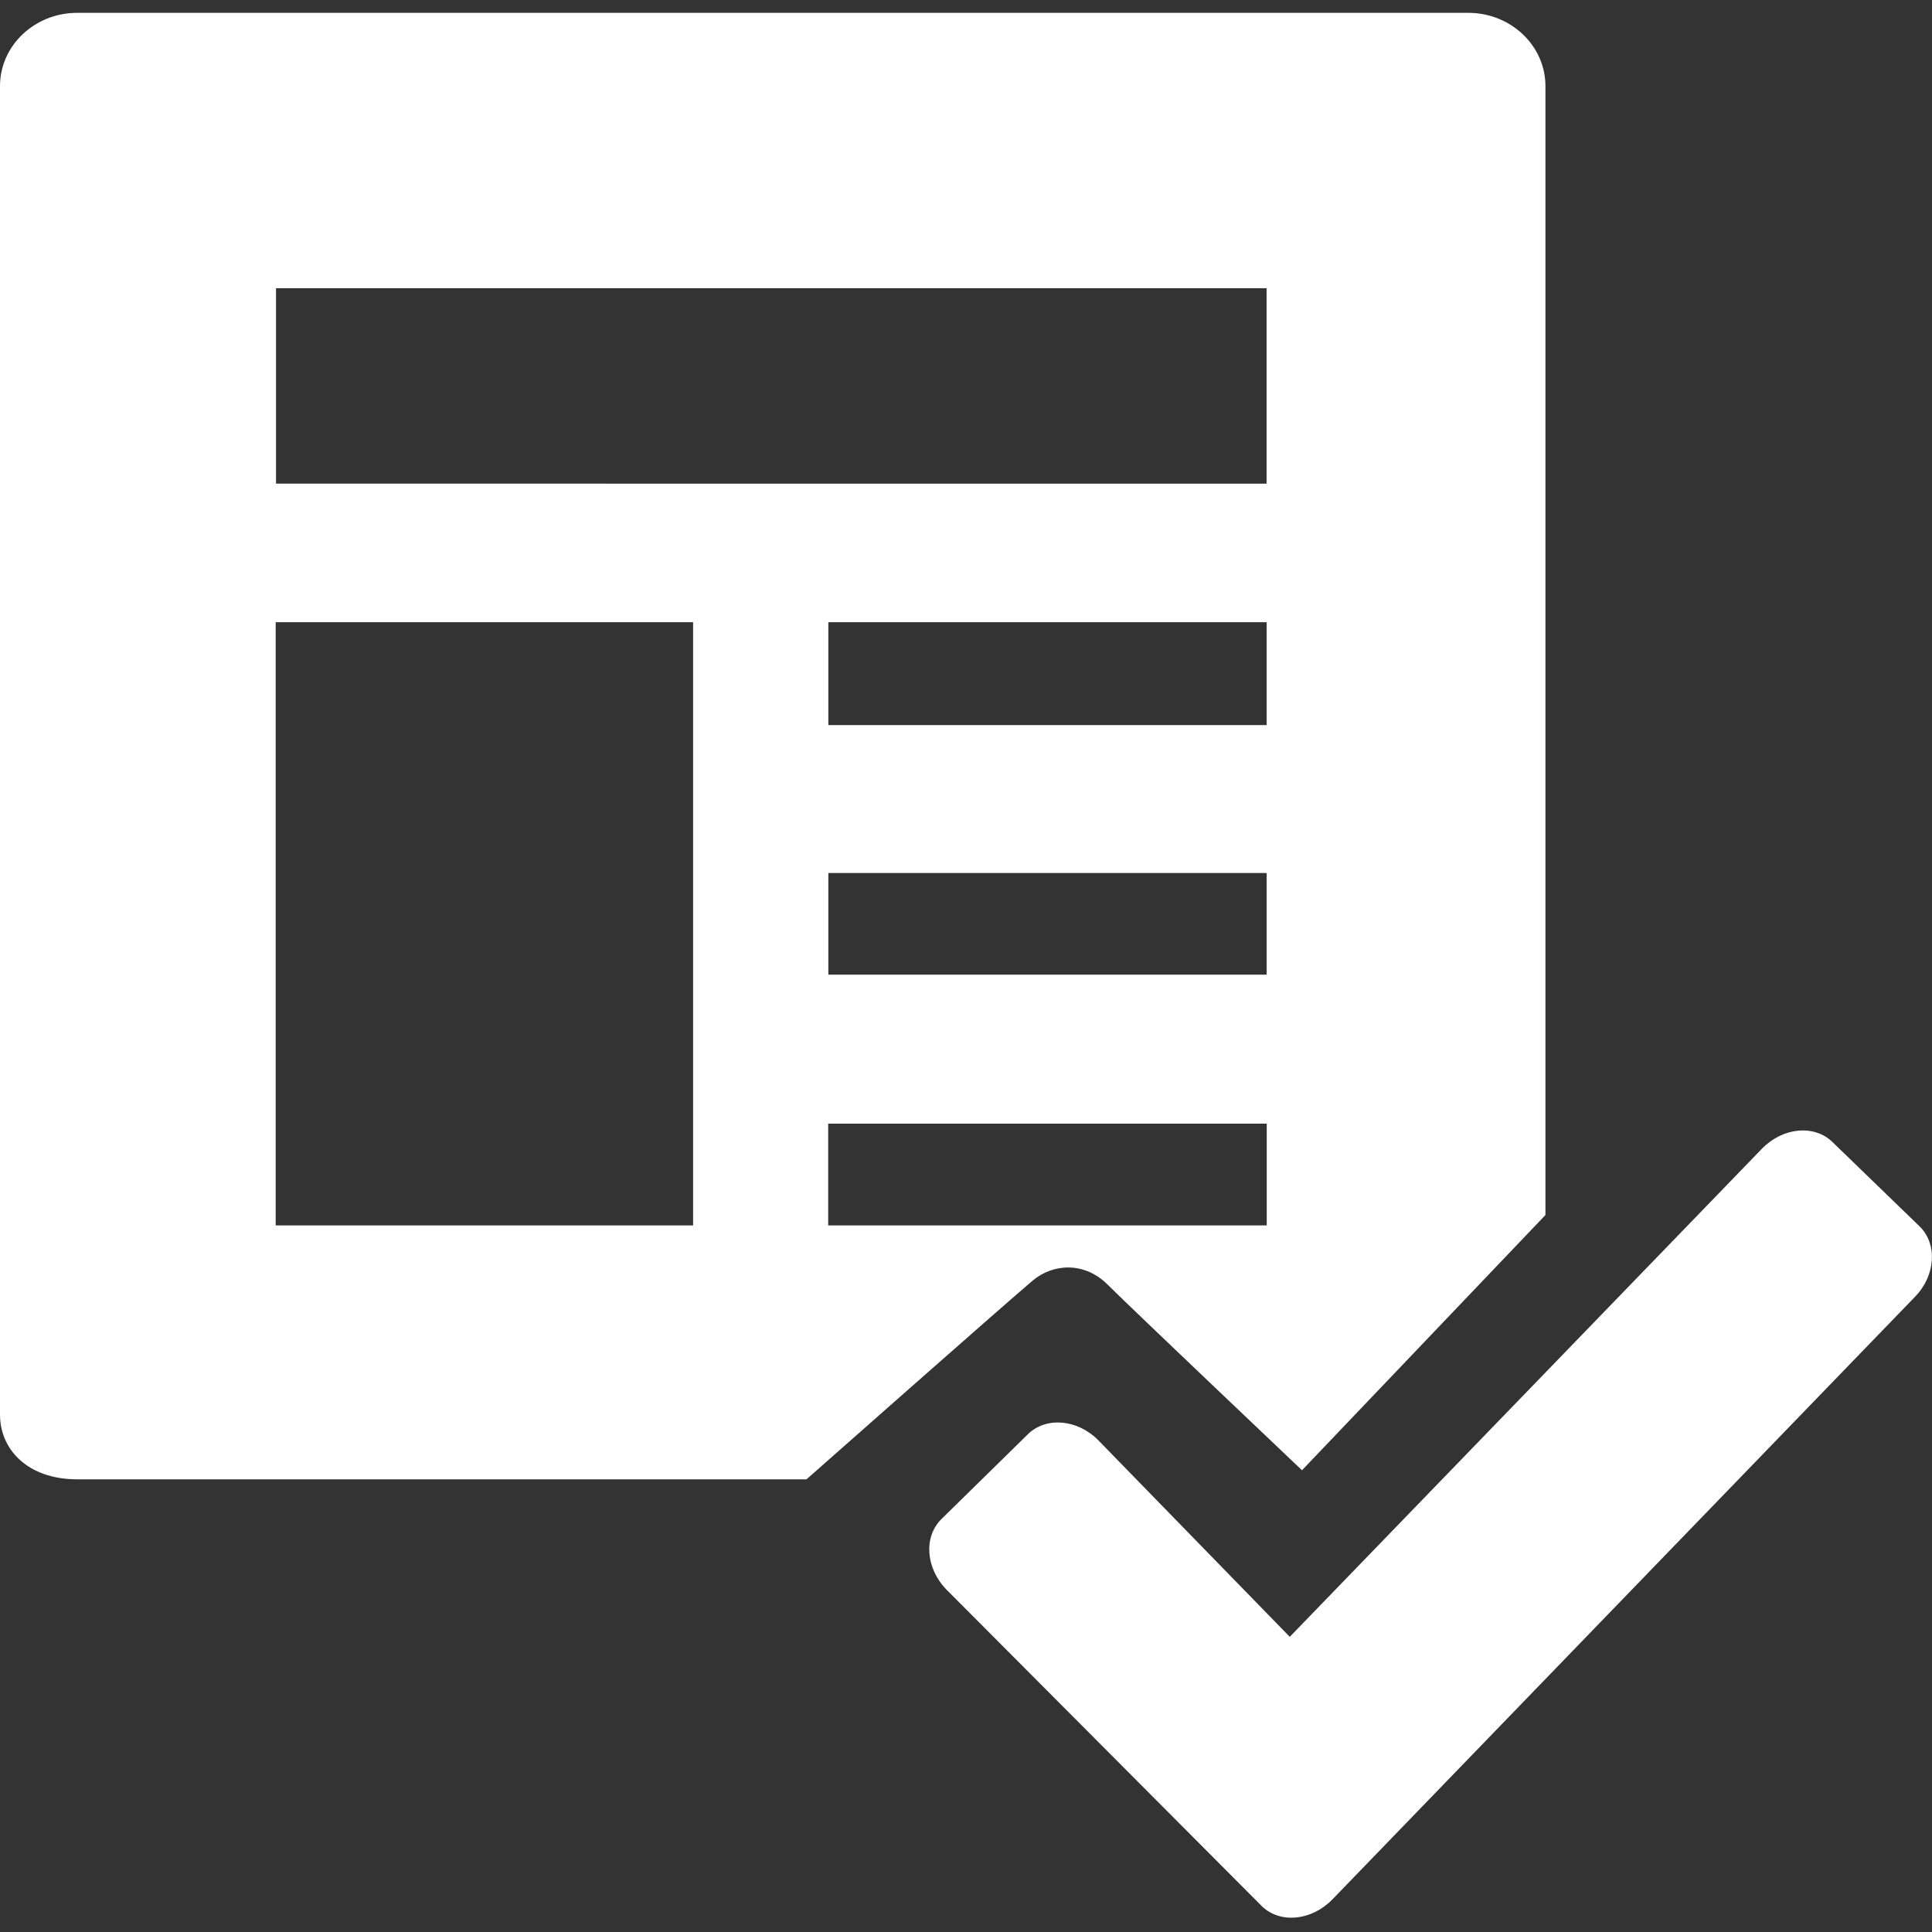 <?xml version="1.0" encoding="iso-8859-1"?>
<!-- Generator: Adobe Illustrator 16.0.4, SVG Export Plug-In . SVG Version: 6.00 Build 0)  -->
<!DOCTYPE svg PUBLIC "-//W3C//DTD SVG 1.1//EN" "http://www.w3.org/Graphics/SVG/1.1/DTD/svg11.dtd">
<svg version="1.1" id="following" xmlns="http://www.w3.org/2000/svg" xmlns:xlink="http://www.w3.org/1999/xlink" x="0px" y="0px"
	 width="36px" height="36px" viewBox="0 0 36 36" style="enable-background:new 0 0 36 36;" xml:space="preserve">
<rect x="0" y="0" width="36" height="36" fill="#333333" stroke="none"/>
<g>
	<path style="fill-rule:evenodd;clip-rule:evenodd;fill:#FFFFFF;" d="M27.358,0.239H1.44C0.645,0.239,0,0.85,0,1.604V26.36
		c0,0.64,0.506,1.205,1.44,1.205h13.588c0,0,3.734-3.3,4.218-3.706c0.377-0.315,0.961-0.354,1.393,0.078s3.622,3.459,3.622,3.459
		l4.536-4.756V1.604C28.797,0.85,28.151,0.239,27.358,0.239z M12.915,22.834H5.137v-11.24h7.778V22.834z M5.143,9.012V5.37h18.458
		v3.642H5.143z M15.435,13.511v-1.917h8.167v1.917H15.435z M23.602,16.267v1.894h-8.167v-1.894H23.602z M23.604,22.834h-8.172
		v-1.896h8.172V22.834z"/>
	<path style="fill-rule:evenodd;clip-rule:evenodd;fill:#FFFFFF;" d="M20.47,26.842c-0.391-0.399-0.976-0.448-1.315-0.119
		l-1.612,1.582c-0.336,0.33-0.296,0.917,0.094,1.316l5.878,5.9c0.339,0.327,0.925,0.271,1.313-0.129l10.854-11.227
		c0.389-0.399,0.423-0.988,0.084-1.316l-1.624-1.572c-0.34-0.327-0.925-0.271-1.312,0.129L24.033,30.5L20.47,26.842z"/>
</g>
</svg>

